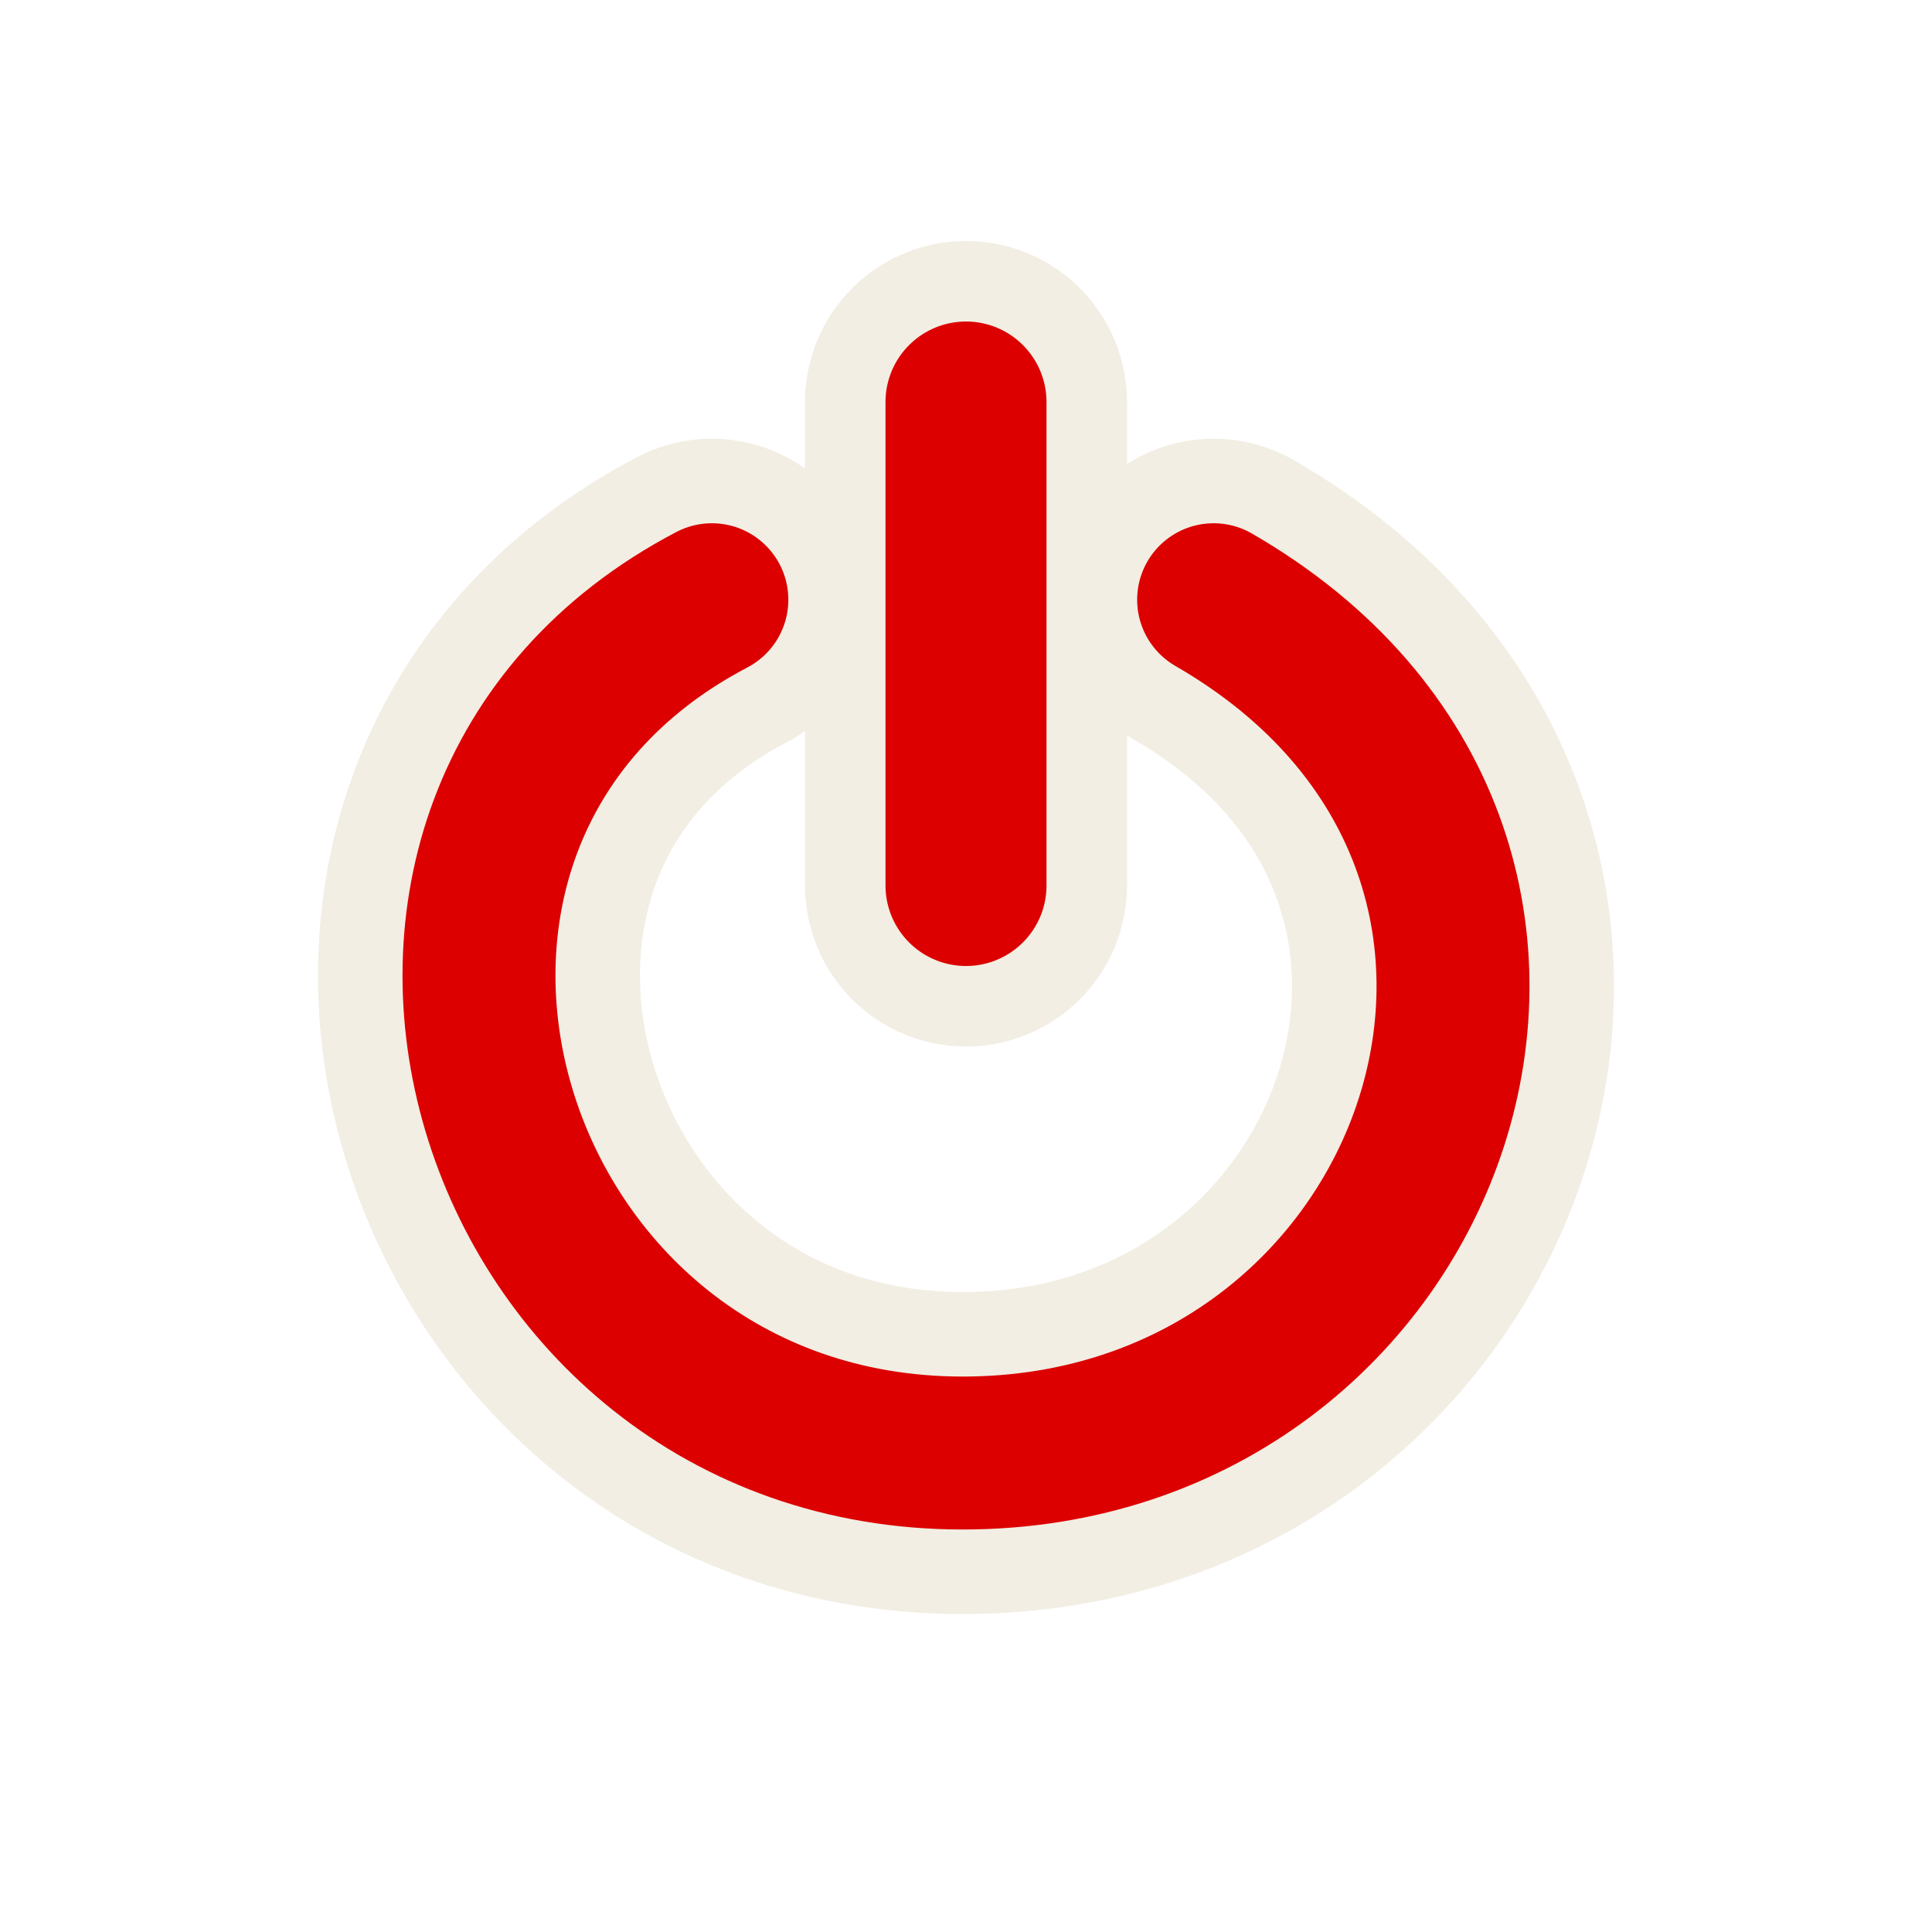 <?xml version="1.0" encoding="UTF-8" standalone="no"?>
<!-- Created with Inkscape (http://www.inkscape.org/) -->
<svg
   xmlns:dc="http://purl.org/dc/elements/1.1/"
   xmlns:cc="http://creativecommons.org/ns#"
   xmlns:rdf="http://www.w3.org/1999/02/22-rdf-syntax-ns#"
   xmlns:svg="http://www.w3.org/2000/svg"
   xmlns="http://www.w3.org/2000/svg"
   xmlns:sodipodi="http://sodipodi.sourceforge.net/DTD/sodipodi-0.dtd"
   xmlns:inkscape="http://www.inkscape.org/namespaces/inkscape"
   version="1.0"
   width="24"
   height="24"
   id="svg3194"
   sodipodi:version="0.32"
   inkscape:version="0.46"
   sodipodi:docname="system-shutdown-restart-panel.svg"
   inkscape:output_extension="org.inkscape.output.svg.inkscape">
  <sodipodi:namedview
     inkscape:window-height="706"
     inkscape:window-width="640"
     inkscape:pageshadow="2"
     inkscape:pageopacity="0.0"
     guidetolerance="10.0"
     gridtolerance="10.0"
     objecttolerance="10.0"
     borderopacity="1.0"
     bordercolor="#666666"
     pagecolor="#ffffff"
     id="base"
     showgrid="false"
     inkscape:zoom="14.672466"
     inkscape:cx="12"
     inkscape:cy="12"
     inkscape:window-x="0"
     inkscape:window-y="24"
     inkscape:current-layer="svg3194" />
  <defs
     id="defs3196" />
  <path
     style="opacity:0.6;fill:none;stroke:#eae3d0;stroke-width:4;stroke-linecap:round;stroke-linejoin:miter;marker:none;stroke-miterlimit:4;stroke-dasharray:none;stroke-dashoffset:0;stroke-opacity:1;visibility:visible;display:inline;overflow:visible"
     id="path3185"
     d="M 12,11 L 12,4.994 M 8.843,7.45 C 3.609,10.192 5.976,18.05 11.959,18.05 C 17.88,18.05 20.534,10.6 15.076,7.45" />
  <path
     style="fill:none;stroke:#dc0000;stroke-width:2;stroke-linecap:round;stroke-linejoin:miter;marker:none;stroke-miterlimit:4;stroke-dasharray:none;stroke-dashoffset:0;stroke-opacity:1;visibility:visible;display:inline;overflow:visible"
     id="path3716"
     d="M 12,11 L 12,4.994" />
  <path
     style="fill:none;stroke:#dc0000;stroke-width:1.9;stroke-linecap:round;stroke-linejoin:miter;marker:none;stroke-miterlimit:4;stroke-dasharray:none;stroke-dashoffset:0;stroke-opacity:1;visibility:visible;display:inline;overflow:visible"
     id="path3341"
     d="M 8.843,7.45 C 3.609,10.192 5.976,18.05 11.959,18.05 C 17.88,18.05 20.534,10.6 15.076,7.45" />
</svg>
